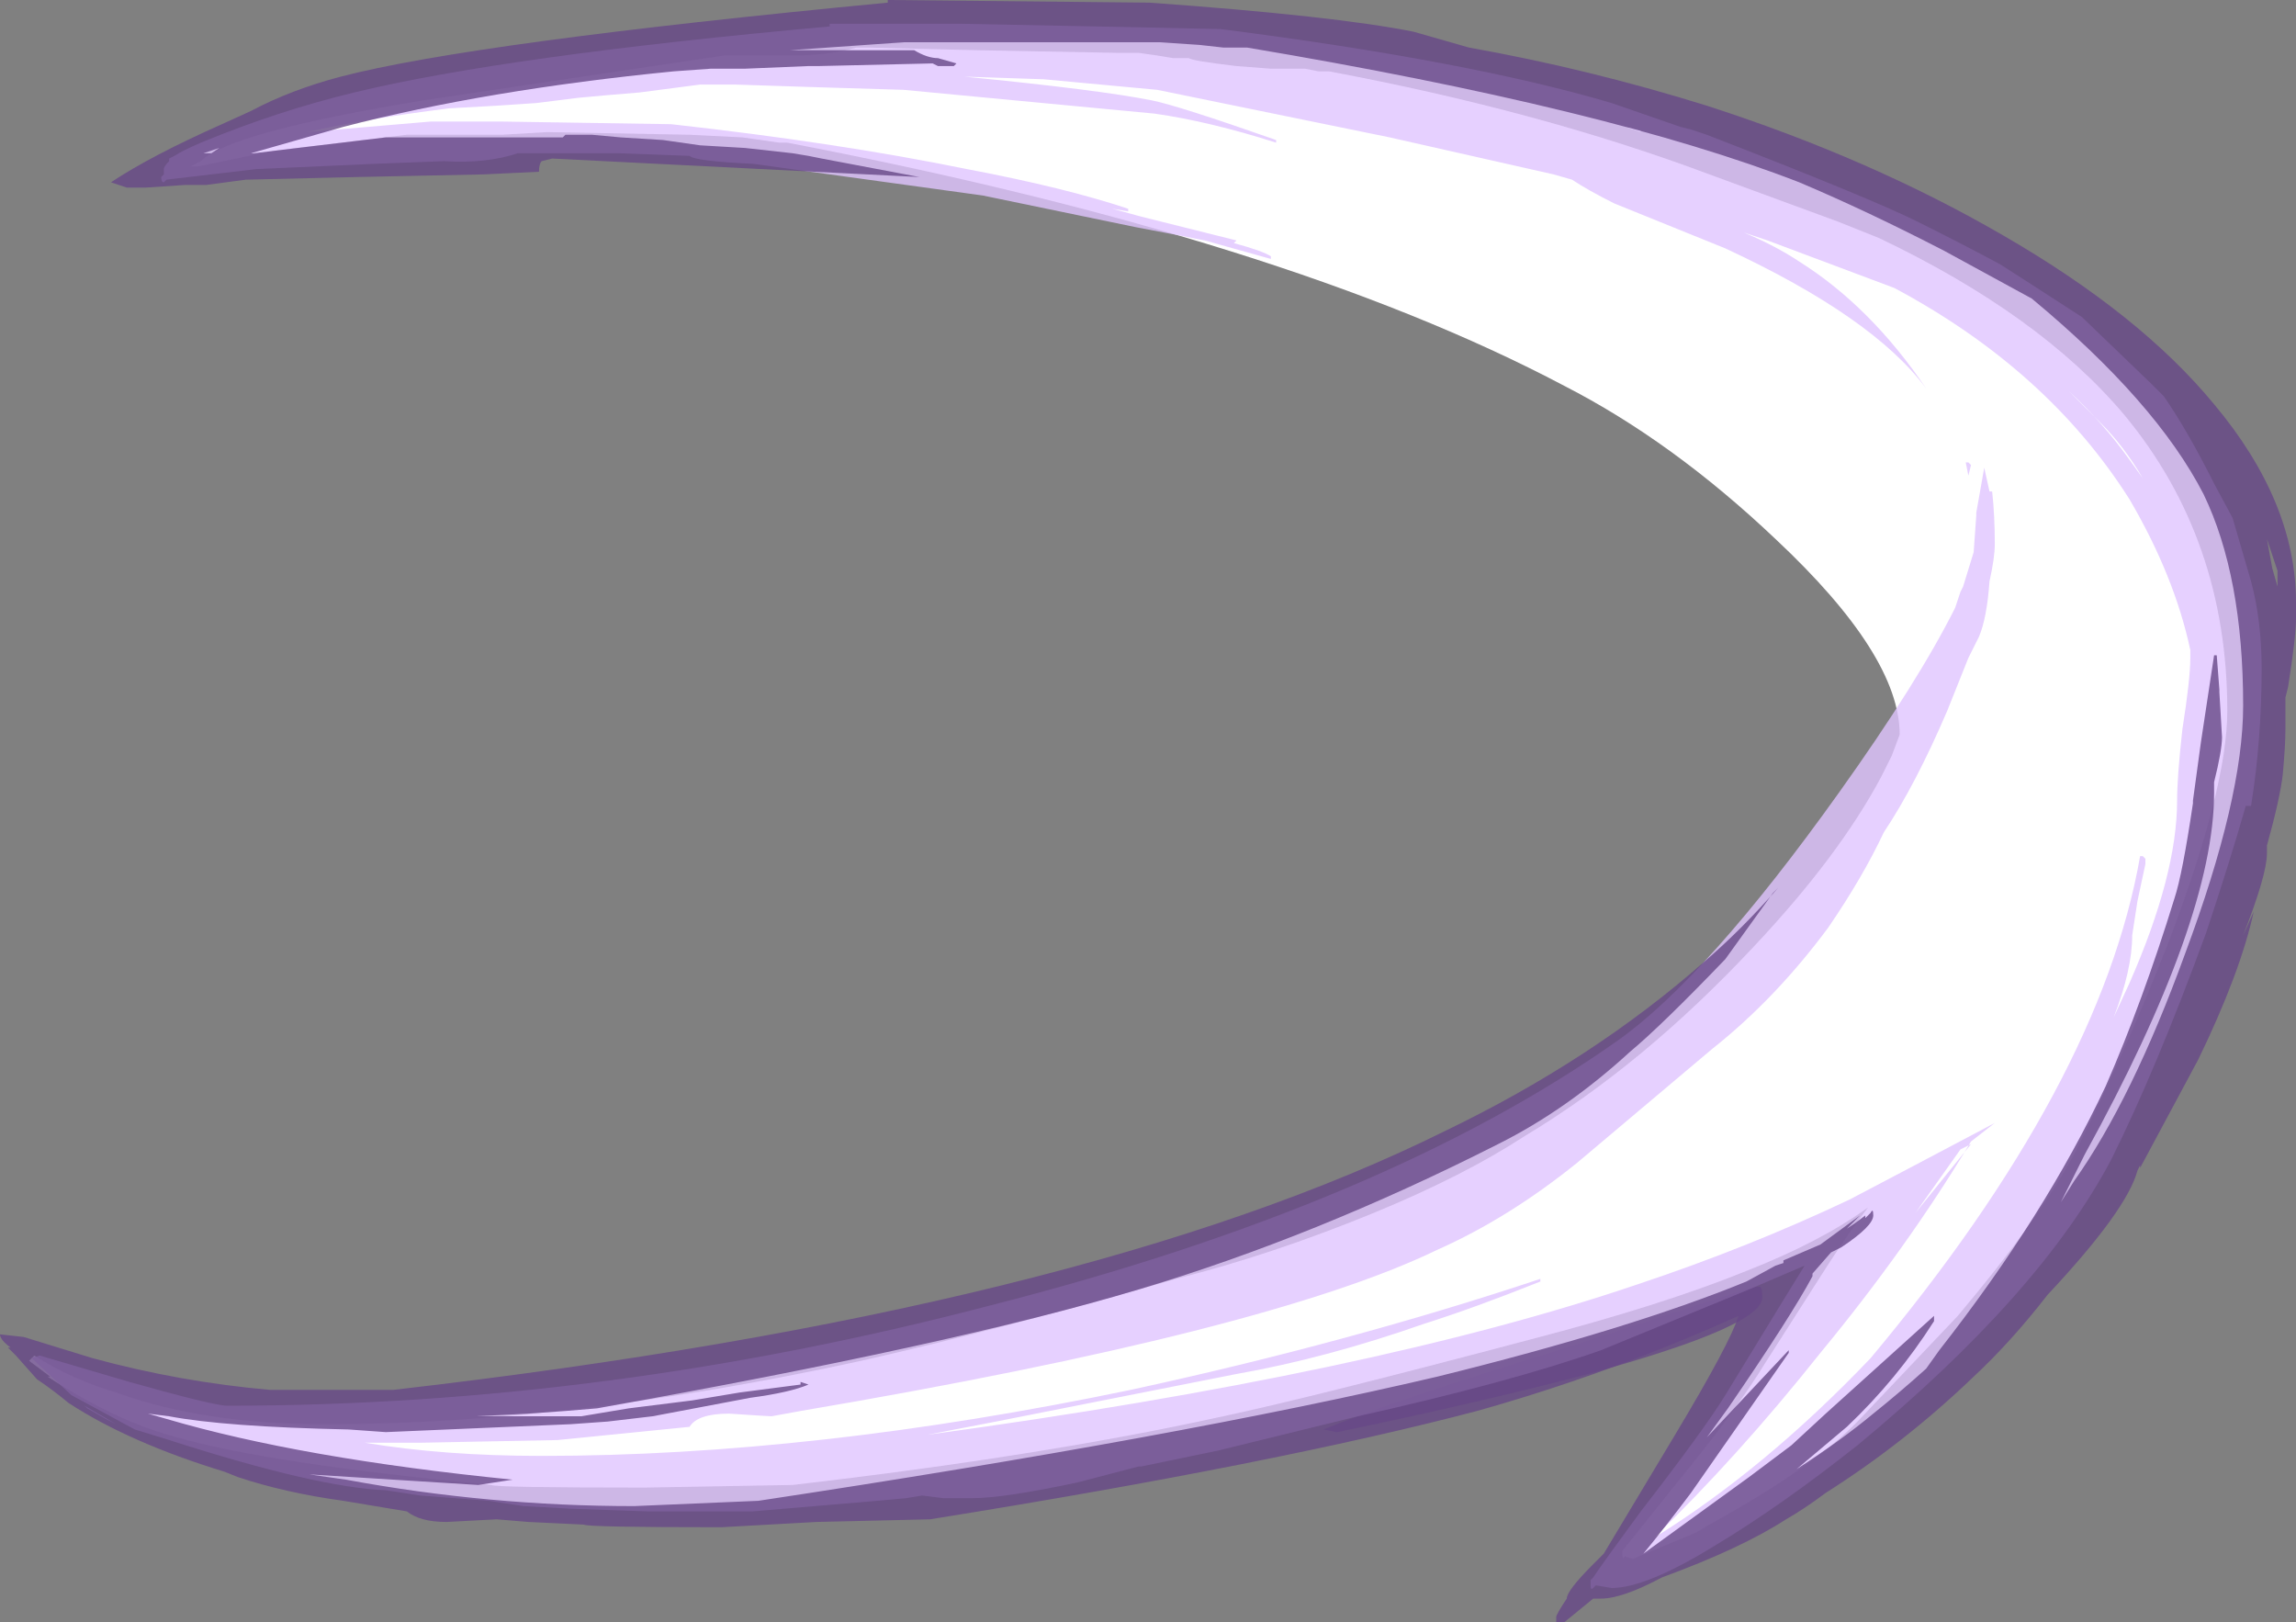 <?xml version="1.0" encoding="UTF-8" standalone="no"?>
<svg xmlns:ffdec="https://www.free-decompiler.com/flash" xmlns:xlink="http://www.w3.org/1999/xlink" ffdec:objectType="shape" height="30.7px" width="43.45px" xmlns="http://www.w3.org/2000/svg">
  <rect width="100%" height="100%" fill="#808080" stroke="none"/>
  <g transform="matrix(1.0, 0.0, 0.0, 1.0, 18.65, 27.3)">
    <path d="M12.4 -24.85 L12.4 -24.8 12.1 -24.9 12.4 -24.85" fill="#ffffff" fill-opacity="0.8" fill-rule="evenodd" stroke="none"/>
    <path d="M13.7 -24.0 L16.15 -23.1 16.9 -22.8 Q19.95 -21.35 21.55 -19.45 23.5 -17.1 23.5 -13.85 23.5 -12.4 22.4 -9.5 21.6 -7.45 20.65 -5.55 20.0 -4.3 18.4 -2.4 L16.55 -0.45 Q15.7 0.45 13.7 1.55 L13.45 1.7 12.25 2.2 12.1 2.15 Q12.05 2.25 12.05 2.05 L13.05 0.8 Q14.2 -0.6 14.75 -1.5 L15.9 -3.3 Q16.35 -4.0 16.7 -4.45 15.8 -3.8 14.4 -3.25 12.8 -2.6 10.3 -1.95 6.15 -0.85 4.5 -0.5 1.1 0.25 -3.65 0.8 -6.4 0.85 -6.45 0.85 -9.3 0.85 -9.35 0.8 -13.55 0.4 -15.3 -0.1 -16.45 -0.4 -17.75 -1.25 L-17.7 -1.25 -18.1 -1.55 -18.0 -1.65 Q-17.3 -1.2 -16.45 -0.95 -14.8 -0.35 -12.5 -0.35 -7.85 -0.35 -2.35 -1.55 0.5 -2.2 3.6 -3.1 5.4 -3.55 7.35 -4.35 9.05 -5.05 10.2 -5.8 12.45 -7.15 14.55 -9.4 16.15 -11.1 16.95 -12.6 L17.15 -13.0 17.3 -13.4 Q17.3 -14.9 14.95 -17.1 13.0 -18.95 10.95 -20.0 5.65 -22.8 -3.75 -24.6 L-3.9 -24.6 -4.6 -24.7 -5.6 -24.75 Q-8.25 -24.8 -8.3 -24.8 L-9.15 -24.75 -10.95 -24.75 -13.45 -24.45 -14.9 -24.15 -15.05 -24.15 -14.85 -24.25 Q-14.3 -24.8 -10.65 -25.4 L-4.95 -26.25 -3.7 -26.25 Q-2.95 -26.25 -2.45 -26.4 L-2.2 -26.4 -0.15 -26.35 2.5 -26.3 2.9 -26.3 3.25 -26.25 3.55 -26.2 3.85 -26.2 Q3.9 -26.15 4.75 -26.05 L5.4 -26.0 6.05 -26.0 6.3 -25.95 6.5 -25.95 Q10.5 -25.2 13.7 -24.0" fill="#ffffff" fill-rule="evenodd" stroke="none"/>
    <path d="M6.65 -0.2 L6.4 -0.25 Q7.6 -0.75 10.85 -1.75 L14.55 -2.95 14.65 -2.95 Q14.7 -2.95 14.7 -2.75 14.7 -2.2 11.4 -1.3 9.3 -0.75 6.65 -0.2" fill="#674887" fill-opacity="0.8" fill-rule="evenodd" stroke="none"/>
    <path d="M19.2 -22.3 Q19.75 -21.95 20.75 -21.3 L22.05 -20.05 22.3 -19.8 Q22.75 -19.15 23.25 -18.15 L23.6 -17.5 23.95 -16.3 Q24.15 -15.55 24.15 -14.65 24.15 -13.3 23.95 -12.05 L23.85 -12.05 Q23.55 -11.0 23.1 -9.65 22.15 -7.05 21.3 -5.35 19.95 -2.8 16.5 0.05 15.05 1.2 13.8 1.95 12.5 2.75 11.85 2.75 L11.55 2.7 11.5 2.75 Q11.45 2.8 11.45 2.7 L11.45 2.6 11.5 2.55 Q11.7 2.25 12.4 1.3 13.6 -0.25 14.0 -0.9 L15.1 -2.7 15.5 -3.35 14.45 -2.9 11.65 -1.75 Q9.95 -1.15 7.05 -0.5 L4.4 0.15 2.95 0.45 2.9 0.45 1.75 0.75 Q0.35 1.05 -0.25 1.05 L-0.8 1.05 -1.2 1.0 -1.5 1.05 -2.05 1.1 -4.4 1.3 -6.4 1.3 -7.85 1.25 -8.75 1.2 -9.4 1.1 -10.7 1.0 -11.35 0.9 Q-12.65 0.85 -15.45 -0.05 L-16.1 -0.25 -17.3 -0.9 -18.05 -1.6 -17.9 -1.65 -16.2 -1.15 Q-14.6 -0.7 -14.35 -0.7 -7.15 -0.7 0.1 -2.6 7.55 -4.5 11.95 -7.6 13.65 -8.8 16.15 -12.3 17.65 -14.4 18.35 -15.8 L18.45 -16.1 18.5 -16.2 18.7 -16.85 18.75 -17.55 18.75 -17.6 18.9 -18.45 19.0 -18.0 19.05 -18.0 Q19.1 -17.55 19.1 -17.0 19.1 -16.75 19.0 -16.3 18.95 -15.6 18.8 -15.25 L18.6 -14.85 18.2 -13.85 Q17.6 -12.45 17.0 -11.55 16.6 -10.7 15.95 -9.75 14.95 -8.4 13.75 -7.45 L11.2 -5.3 Q9.9 -4.25 8.55 -3.65 5.35 -2.1 -3.5 -0.6 L-4.05 -0.5 Q-4.1 -0.5 -4.85 -0.55 -5.45 -0.55 -5.6 -0.3 L-8.1 -0.05 -10.65 0.0 -11.75 0.0 Q-10.25 0.25 -8.4 0.25 -3.25 0.25 2.75 -1.0 6.9 -1.9 10.5 -3.1 L10.5 -3.05 Q9.25 -2.55 8.3 -2.25 6.45 -1.6 4.75 -1.3 L0.2 -0.4 -1.1 -0.15 Q7.35 -1.3 12.35 -3.0 14.45 -3.7 16.35 -4.6 17.4 -5.15 19.1 -6.05 L18.65 -5.7 Q17.45 -3.7 15.8 -1.7 14.25 0.25 12.65 1.8 14.75 0.5 16.75 -1.6 21.1 -6.8 21.85 -11.1 L21.9 -11.1 21.95 -11.05 21.95 -10.95 21.8 -10.25 21.7 -9.6 Q21.7 -8.95 21.35 -8.05 L21.65 -8.7 Q22.55 -10.75 22.55 -12.15 22.55 -12.6 22.65 -13.5 22.8 -14.45 22.8 -14.85 L22.8 -15.0 Q22.5 -16.4 21.65 -17.85 20.1 -20.3 17.2 -21.85 L14.8 -22.75 14.35 -22.9 Q14.95 -22.65 15.4 -22.35 16.75 -21.5 17.8 -19.95 16.8 -21.3 14.0 -22.6 L11.9 -23.45 Q11.4 -23.7 11.1 -23.9 L10.75 -24.0 7.65 -24.7 3.25 -25.6 1.1 -25.8 -0.4 -25.85 Q2.15 -25.6 3.15 -25.4 3.65 -25.3 5.5 -24.65 L5.5 -24.6 Q4.25 -25.0 3.2 -25.15 L-1.55 -25.6 -3.2 -25.65 -4.75 -25.7 -5.4 -25.7 -6.55 -25.55 -7.15 -25.5 -7.7 -25.45 -8.5 -25.35 -9.25 -25.3 -10.15 -25.25 Q-11.75 -25.05 -12.85 -24.8 L-10.5 -25.0 -9.15 -25.0 -5.95 -24.95 Q-2.8 -24.6 -0.35 -24.1 1.5 -23.75 2.7 -23.35 L2.7 -23.3 2.4 -23.35 2.95 -23.2 4.75 -22.75 4.7 -22.7 Q5.25 -22.55 5.4 -22.45 L5.4 -22.4 4.15 -22.75 Q3.65 -22.85 2.85 -23.0 L-0.05 -23.6 -4.4 -24.2 Q-5.5 -24.25 -5.6 -24.35 L-6.95 -24.4 -8.85 -24.4 Q-9.45 -24.2 -10.25 -24.25 L-11.55 -24.2 -13.8 -24.1 -15.5 -23.9 -15.55 -23.85 Q-15.6 -23.85 -15.6 -23.95 L-15.55 -24.0 -15.55 -24.1 Q-15.55 -24.15 -15.45 -24.25 L-15.45 -24.3 -15.35 -24.35 Q-15.2 -24.45 -14.85 -24.6 -13.4 -25.2 -11.95 -25.55 -9.05 -26.25 -2.95 -26.8 L-2.95 -26.85 -0.45 -26.85 2.1 -26.8 4.45 -26.75 Q9.15 -26.15 11.85 -25.35 L13.15 -24.9 13.35 -24.85 13.65 -24.75 Q16.75 -23.55 17.65 -23.1 18.55 -22.65 19.2 -22.3 M21.1 -19.3 L20.5 -19.9 Q21.15 -19.3 21.65 -18.6 L21.9 -18.25 Q21.55 -18.85 21.1 -19.3 M18.65 -18.5 L18.6 -18.3 18.55 -18.55 18.6 -18.55 18.65 -18.5 M18.65 -5.65 L18.45 -5.55 17.6 -4.35 18.65 -5.65 M-16.65 -0.45 L-17.0 -0.65 -17.05 -0.7 -16.45 -0.35 -16.65 -0.45" fill="#e0c4ff" fill-opacity="0.8" fill-rule="evenodd" stroke="none"/>
    <path d="M18.15 -22.55 Q16.7 -23.3 15.4 -23.85 11.8 -25.25 4.95 -26.4 L4.5 -26.4 4.05 -26.45 3.3 -26.5 -1.55 -26.5 -3.7 -26.35 -1.35 -26.35 Q-1.1 -26.2 -0.9 -26.2 L-0.55 -26.1 -0.6 -26.05 -0.9 -26.05 -1.0 -26.1 -3.15 -26.05 -3.35 -26.05 -4.55 -26.0 -5.2 -26.0 -5.9 -25.95 Q-9.45 -25.6 -12.15 -24.9 L-13.9 -24.4 -13.85 -24.4 -11.35 -24.7 -8.0 -24.7 -7.95 -24.75 -7.45 -24.75 -6.9 -24.7 -6.1 -24.65 -5.4 -24.55 -4.55 -24.5 -3.65 -24.4 -3.35 -24.35 -3.1 -24.3 -1.25 -23.95 -8.2 -24.3 -8.4 -24.25 Q-8.45 -24.2 -8.45 -24.05 L-9.5 -24.0 -11.9 -23.95 -14.0 -23.9 -14.75 -23.8 -15.15 -23.8 -15.9 -23.75 -16.25 -23.75 -16.55 -23.85 Q-15.8 -24.35 -14.45 -24.95 L-13.9 -25.2 Q-13.15 -25.6 -12.2 -25.85 -9.7 -26.5 -1.85 -27.25 L-1.85 -27.3 3.1 -27.25 Q6.6 -27.0 8.1 -26.7 L9.15 -26.4 Q11.4 -26.0 13.65 -25.3 16.75 -24.3 19.25 -22.85 21.85 -21.35 23.25 -19.65 24.8 -17.8 24.8 -15.9 L24.8 -15.6 Q24.8 -15.25 24.65 -14.3 L24.6 -14.1 24.6 -13.5 Q24.6 -13.2 24.55 -12.65 24.5 -12.2 24.25 -11.3 L24.25 -11.15 Q24.25 -10.75 23.8 -9.6 L24.0 -10.05 Q23.75 -8.9 22.95 -7.25 L21.85 -5.2 21.85 -5.25 21.8 -5.15 Q21.6 -4.4 20.1 -2.8 19.4 -1.9 18.7 -1.25 17.4 0.0 15.9 0.95 15.5 1.25 15.15 1.45 14.3 2.0 12.8 2.55 12.05 2.95 11.65 2.95 L11.5 2.95 10.95 3.4 10.8 3.4 10.8 3.3 Q10.8 3.25 11.0 2.95 11.0 2.8 11.5 2.3 L11.7 2.1 13.05 -0.15 Q14.1 -1.9 14.25 -2.4 11.8 -1.3 9.3 -0.6 5.5 0.4 -1.05 1.45 L-3.2 1.5 -5.0 1.6 Q-7.55 1.6 -7.6 1.55 L-8.65 1.5 -9.25 1.45 -10.2 1.5 Q-10.7 1.5 -10.95 1.3 L-12.15 1.1 Q-13.25 0.95 -14.15 0.65 L-14.4 0.55 Q-16.2 0.0 -17.35 -0.75 -17.65 -1.0 -17.95 -1.2 L-18.35 -1.65 -18.5 -1.8 -18.45 -1.8 Q-18.65 -1.95 -18.65 -2.05 L-18.2 -2.0 -16.9 -1.6 Q-15.25 -1.15 -13.55 -1.0 L-11.2 -1.0 Q1.85 -2.5 8.7 -5.9 11.5 -7.25 13.6 -9.1 14.3 -9.7 15.0 -10.5 L14.9 -10.4 14.0 -9.15 Q12.8 -7.9 12.2 -7.4 11.0 -6.3 9.7 -5.65 6.25 -3.9 2.9 -2.9 -0.6 -1.85 -7.35 -0.65 L-7.95 -0.6 -8.65 -0.55 -9.65 -0.5 -7.65 -0.5 -6.75 -0.65 -5.55 -0.8 -4.65 -0.95 -3.5 -1.1 -3.5 -1.15 -3.35 -1.1 Q-3.7 -0.95 -4.45 -0.85 L-6.3 -0.5 -7.15 -0.4 -7.85 -0.35 -11.35 -0.2 -12.05 -0.25 Q-14.4 -0.3 -15.45 -0.5 L-15.85 -0.55 -15.5 -0.45 Q-12.95 0.3 -8.95 0.7 L-9.6 0.8 -12.8 0.6 -12.1 0.7 Q-9.4 1.2 -6.65 1.2 L-4.3 1.1 Q3.65 -0.1 8.55 -1.25 12.2 -2.15 14.4 -3.05 L14.95 -3.35 15.1 -3.4 15.1 -3.45 15.8 -3.75 16.55 -4.3 16.3 -4.05 16.45 -4.15 16.65 -4.3 16.65 -4.25 16.75 -4.35 Q16.8 -4.45 16.8 -4.3 16.8 -4.1 16.2 -3.7 L16.0 -3.6 15.65 -3.2 15.65 -3.15 Q15.25 -2.4 14.05 -0.65 L13.65 -0.1 15.2 -1.75 15.2 -1.7 13.35 0.95 Q12.9 1.55 12.45 2.1 L14.45 0.65 15.25 0.05 15.9 -0.55 17.95 -2.4 17.95 -2.3 Q17.25 -1.2 16.3 -0.3 L15.35 0.5 Q16.2 -0.05 16.8 -0.55 17.3 -0.95 17.8 -1.4 L18.05 -1.75 Q20.05 -4.3 21.2 -6.75 21.9 -8.35 22.5 -10.3 22.65 -10.75 22.85 -12.1 L22.85 -12.15 23.0 -13.25 23.25 -14.9 23.3 -14.9 23.35 -14.25 23.35 -14.2 23.4 -13.35 Q23.4 -13.1 23.25 -12.5 L23.25 -12.3 Q23.25 -9.9 20.8 -5.45 L20.35 -4.55 20.6 -4.95 Q21.7 -6.5 22.7 -9.25 23.8 -12.2 23.8 -13.95 23.8 -16.4 23.05 -17.95 22.15 -19.7 19.8 -21.65 L18.15 -22.55 M24.25 -17.1 L24.35 -16.55 24.45 -16.2 24.45 -16.5 24.25 -17.1 M-14.65 -24.4 L-14.5 -24.5 -14.8 -24.4 -14.65 -24.4 M-7.65 1.45 L-7.65 1.45" fill="#674887" fill-opacity="0.8" fill-rule="evenodd" stroke="none"/>
  </g>
</svg>
